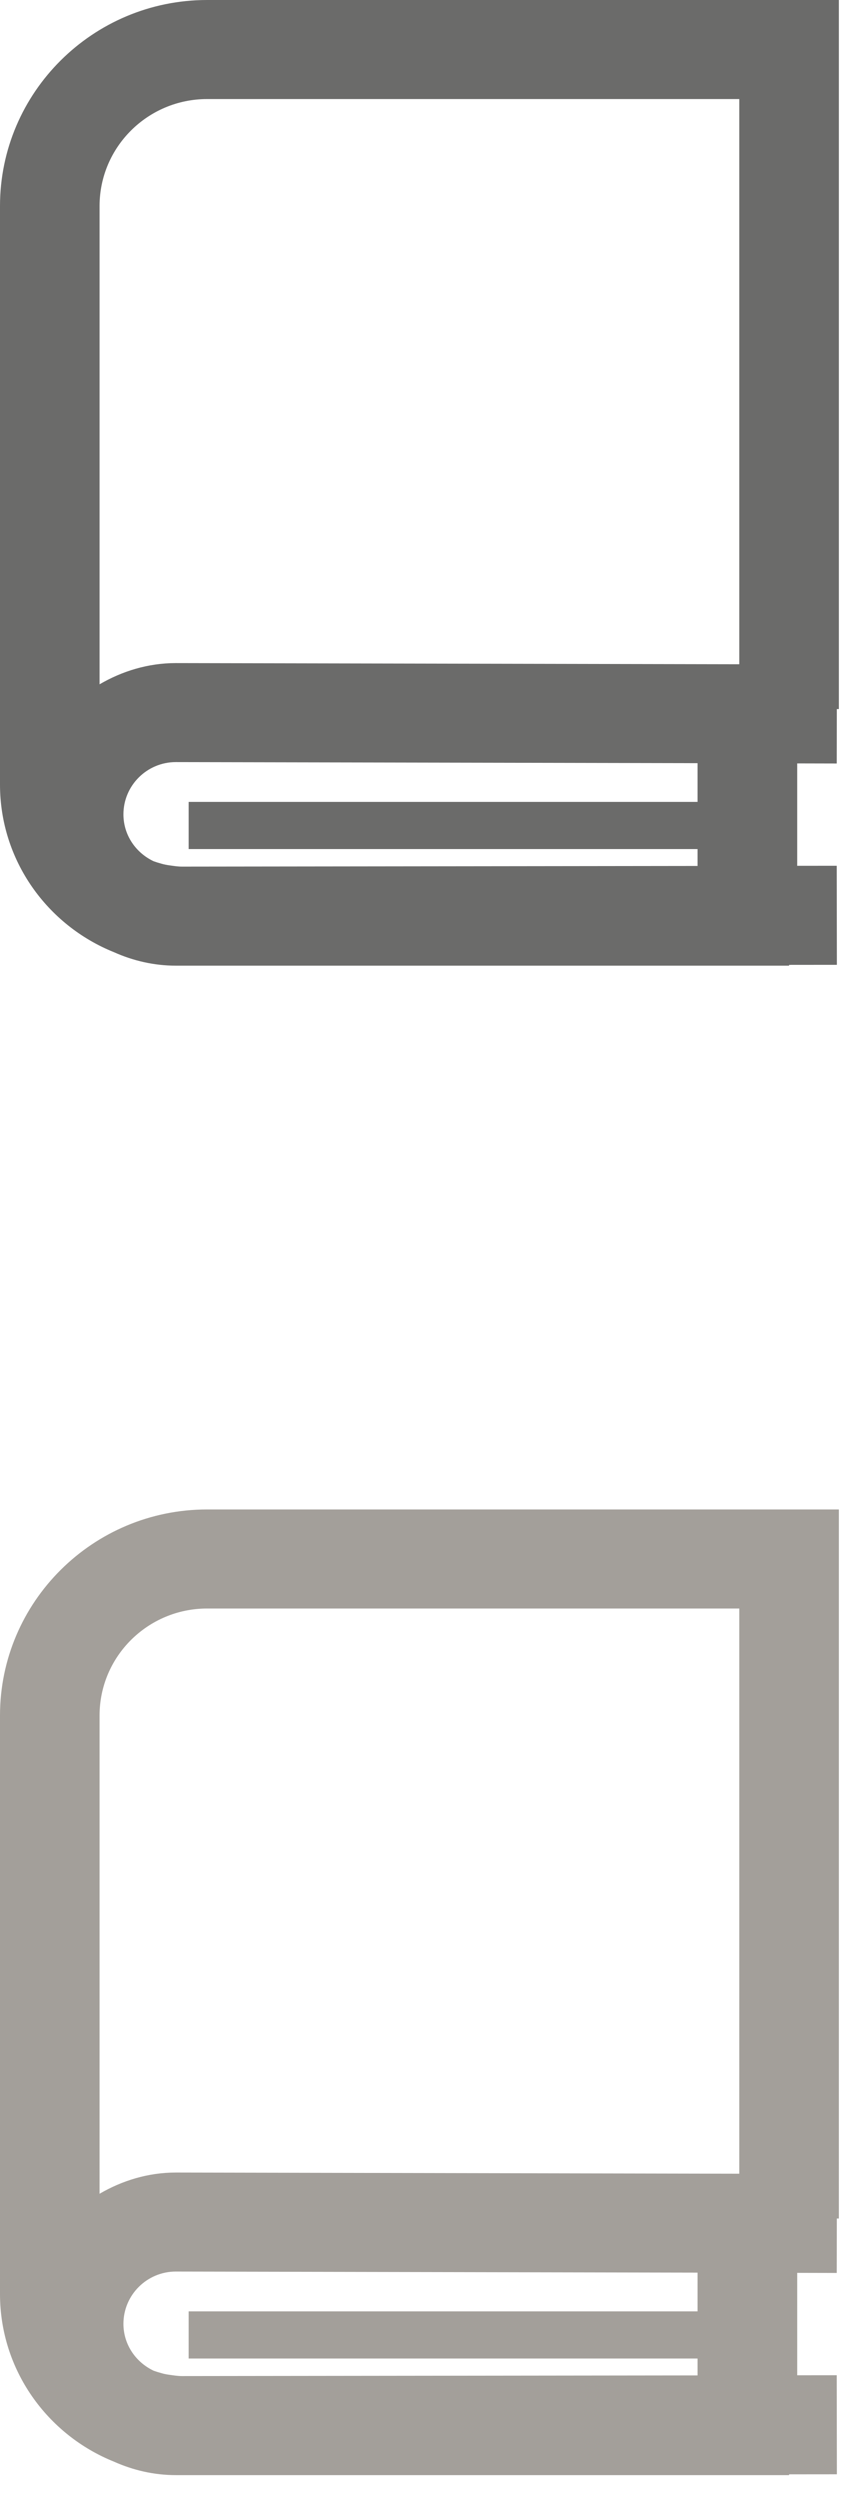 <svg xmlns="http://www.w3.org/2000/svg" xmlns:xlink="http://www.w3.org/1999/xlink" width="18" height="53" version="1.1" viewBox="0 0 18 53"><title>Imported Layers + Line + Imported Layers + Line</title><desc>Created with Sketch.</desc><g id="Page-1" fill="none" fill-rule="evenodd" stroke="none" stroke-width="1"><g id="Imported-Layers-+-Line-+-Imported-Layers-+-Line"><g id="Imported-Layers-+-Line"><path id="Imported-Layers" fill="#6B6B6A" d="M17.74,16.186 L17.742,15.032 L17.785,15.032 L17.785,0 L4.391,0 C1.97,0 0,1.959 0,4.368 L0,16.632 C0,18.242 1.003,19.618 2.418,20.187 C2.82,20.367 3.263,20.472 3.731,20.472 L3.859,20.472 L3.86,20.472 L16.73,20.472 L16.73,20.455 L17.743,20.454 L17.74,18.354 L16.902,18.355 L16.902,16.184 L17.74,16.186 L17.74,16.186 Z M4.391,2.1 L15.674,2.1 L15.674,14.082 L3.729,14.057 C3.137,14.057 2.588,14.229 2.111,14.507 L2.111,4.368 C2.111,3.117 3.134,2.1 4.391,2.1 L4.391,2.1 Z M14.789,18.358 L3.859,18.372 C3.769,18.372 3.685,18.358 3.599,18.346 C3.539,18.338 3.48,18.327 3.423,18.31 C3.367,18.295 3.312,18.278 3.259,18.259 C2.882,18.082 2.617,17.706 2.617,17.264 C2.617,16.653 3.116,16.156 3.728,16.156 L14.789,16.179 L14.789,18.358 L14.789,18.358 Z"/><path id="Line" stroke="#6B6B6A" stroke-linecap="square" d="M4.5,17.5 L14.5,17.5"/></g><g id="Imported-Layers-+-Line" transform="translate(0, 32)"><path id="Imported-Layers" fill="#A39F9A" d="M17.74,16.186 L17.742,15.032 L17.785,15.032 L17.785,0 L4.391,0 C1.97,0 0,1.959 0,4.368 L0,16.632 C0,18.242 1.003,19.618 2.418,20.187 C2.82,20.367 3.263,20.472 3.731,20.472 L3.859,20.472 L3.86,20.472 L16.73,20.472 L16.73,20.455 L17.743,20.454 L17.74,18.354 L16.902,18.355 L16.902,16.184 L17.74,16.186 L17.74,16.186 Z M4.391,2.1 L15.674,2.1 L15.674,14.082 L3.729,14.057 C3.137,14.057 2.588,14.229 2.111,14.507 L2.111,4.368 C2.111,3.117 3.134,2.1 4.391,2.1 L4.391,2.1 Z M14.789,18.358 L3.859,18.372 C3.769,18.372 3.685,18.358 3.599,18.346 C3.539,18.338 3.48,18.327 3.423,18.31 C3.367,18.295 3.312,18.278 3.259,18.259 C2.882,18.082 2.617,17.706 2.617,17.264 C2.617,16.653 3.116,16.156 3.728,16.156 L14.789,16.179 L14.789,18.358 L14.789,18.358 Z"/><path id="Line" stroke="#A39F9A" stroke-linecap="square" d="M4.5,17.5 L14.5,17.5"/></g></g></g></svg>